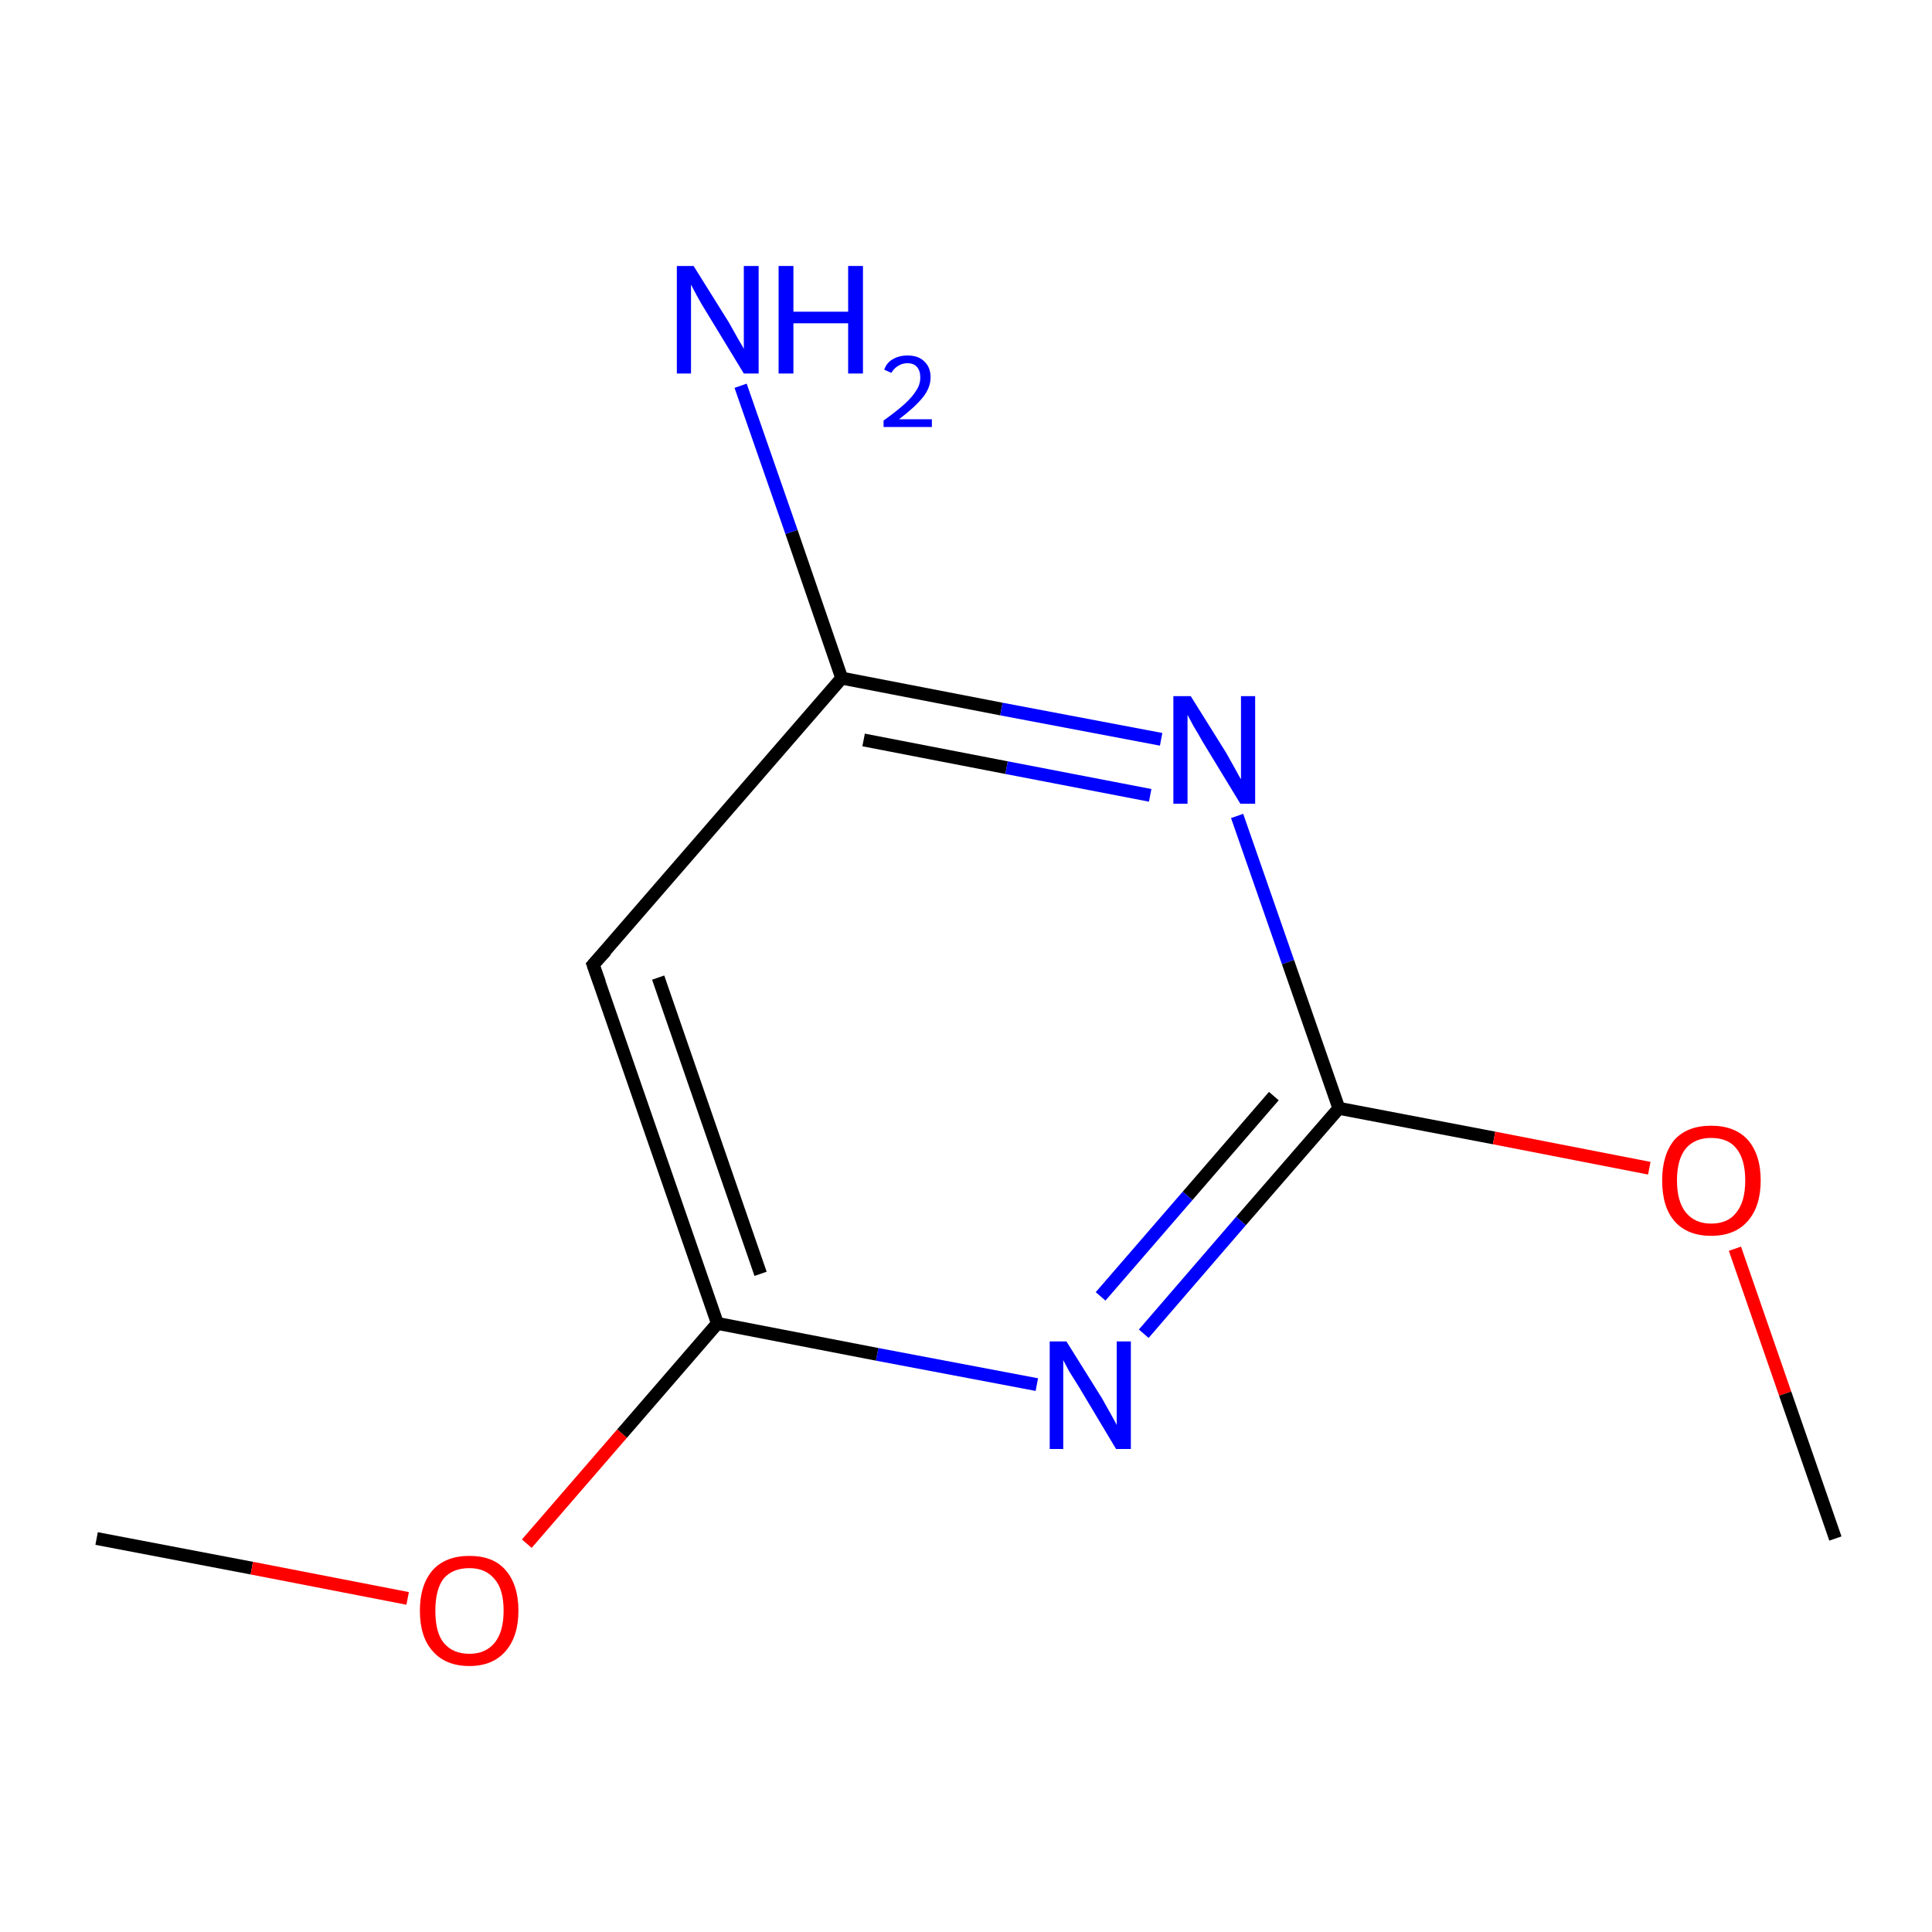 <?xml version='1.0' encoding='iso-8859-1'?>
<svg version='1.1' baseProfile='full'
              xmlns='http://www.w3.org/2000/svg'
                      xmlns:rdkit='http://www.rdkit.org/xml'
                      xmlns:xlink='http://www.w3.org/1999/xlink'
                  xml:space='preserve'
width='300px' height='300px' viewBox='0 0 300 300'>
<!-- END OF HEADER -->
<rect style='opacity:1.0;fill:#FFFFFF;stroke:none' width='300.0' height='300.0' x='0.0' y='0.0'> </rect>
<path class='bond-0 atom-0 atom-1' d='M 15.0,238.9 L 39.1,243.5' style='fill:none;fill-rule:evenodd;stroke:#000000;stroke-width:2.0px;stroke-linecap:butt;stroke-linejoin:miter;stroke-opacity:1' />
<path class='bond-0 atom-0 atom-1' d='M 39.1,243.5 L 63.3,248.2' style='fill:none;fill-rule:evenodd;stroke:#FF0000;stroke-width:2.0px;stroke-linecap:butt;stroke-linejoin:miter;stroke-opacity:1' />
<path class='bond-1 atom-1 atom-2' d='M 81.8,239.7 L 96.6,222.6' style='fill:none;fill-rule:evenodd;stroke:#FF0000;stroke-width:2.0px;stroke-linecap:butt;stroke-linejoin:miter;stroke-opacity:1' />
<path class='bond-1 atom-1 atom-2' d='M 96.6,222.6 L 111.4,205.5' style='fill:none;fill-rule:evenodd;stroke:#000000;stroke-width:2.0px;stroke-linecap:butt;stroke-linejoin:miter;stroke-opacity:1' />
<path class='bond-2 atom-2 atom-3' d='M 111.4,205.5 L 92.1,149.8' style='fill:none;fill-rule:evenodd;stroke:#000000;stroke-width:2.0px;stroke-linecap:butt;stroke-linejoin:miter;stroke-opacity:1' />
<path class='bond-2 atom-2 atom-3' d='M 118.1,197.8 L 102.2,151.8' style='fill:none;fill-rule:evenodd;stroke:#000000;stroke-width:2.0px;stroke-linecap:butt;stroke-linejoin:miter;stroke-opacity:1' />
<path class='bond-3 atom-3 atom-4' d='M 92.1,149.8 L 130.7,105.3' style='fill:none;fill-rule:evenodd;stroke:#000000;stroke-width:2.0px;stroke-linecap:butt;stroke-linejoin:miter;stroke-opacity:1' />
<path class='bond-4 atom-4 atom-5' d='M 130.7,105.3 L 122.9,82.6' style='fill:none;fill-rule:evenodd;stroke:#000000;stroke-width:2.0px;stroke-linecap:butt;stroke-linejoin:miter;stroke-opacity:1' />
<path class='bond-4 atom-4 atom-5' d='M 122.9,82.6 L 115.0,59.9' style='fill:none;fill-rule:evenodd;stroke:#0000FF;stroke-width:2.0px;stroke-linecap:butt;stroke-linejoin:miter;stroke-opacity:1' />
<path class='bond-5 atom-4 atom-6' d='M 130.7,105.3 L 155.5,110.1' style='fill:none;fill-rule:evenodd;stroke:#000000;stroke-width:2.0px;stroke-linecap:butt;stroke-linejoin:miter;stroke-opacity:1' />
<path class='bond-5 atom-4 atom-6' d='M 155.5,110.1 L 180.3,114.8' style='fill:none;fill-rule:evenodd;stroke:#0000FF;stroke-width:2.0px;stroke-linecap:butt;stroke-linejoin:miter;stroke-opacity:1' />
<path class='bond-5 atom-4 atom-6' d='M 134.1,114.9 L 156.3,119.2' style='fill:none;fill-rule:evenodd;stroke:#000000;stroke-width:2.0px;stroke-linecap:butt;stroke-linejoin:miter;stroke-opacity:1' />
<path class='bond-5 atom-4 atom-6' d='M 156.3,119.2 L 178.6,123.5' style='fill:none;fill-rule:evenodd;stroke:#0000FF;stroke-width:2.0px;stroke-linecap:butt;stroke-linejoin:miter;stroke-opacity:1' />
<path class='bond-6 atom-6 atom-7' d='M 192.1,126.7 L 200.0,149.4' style='fill:none;fill-rule:evenodd;stroke:#0000FF;stroke-width:2.0px;stroke-linecap:butt;stroke-linejoin:miter;stroke-opacity:1' />
<path class='bond-6 atom-6 atom-7' d='M 200.0,149.4 L 207.9,172.1' style='fill:none;fill-rule:evenodd;stroke:#000000;stroke-width:2.0px;stroke-linecap:butt;stroke-linejoin:miter;stroke-opacity:1' />
<path class='bond-7 atom-7 atom-8' d='M 207.9,172.1 L 232.0,176.7' style='fill:none;fill-rule:evenodd;stroke:#000000;stroke-width:2.0px;stroke-linecap:butt;stroke-linejoin:miter;stroke-opacity:1' />
<path class='bond-7 atom-7 atom-8' d='M 232.0,176.7 L 256.1,181.4' style='fill:none;fill-rule:evenodd;stroke:#FF0000;stroke-width:2.0px;stroke-linecap:butt;stroke-linejoin:miter;stroke-opacity:1' />
<path class='bond-8 atom-8 atom-9' d='M 269.4,193.9 L 277.2,216.4' style='fill:none;fill-rule:evenodd;stroke:#FF0000;stroke-width:2.0px;stroke-linecap:butt;stroke-linejoin:miter;stroke-opacity:1' />
<path class='bond-8 atom-8 atom-9' d='M 277.2,216.4 L 285.0,238.9' style='fill:none;fill-rule:evenodd;stroke:#000000;stroke-width:2.0px;stroke-linecap:butt;stroke-linejoin:miter;stroke-opacity:1' />
<path class='bond-9 atom-7 atom-10' d='M 207.9,172.1 L 192.7,189.6' style='fill:none;fill-rule:evenodd;stroke:#000000;stroke-width:2.0px;stroke-linecap:butt;stroke-linejoin:miter;stroke-opacity:1' />
<path class='bond-9 atom-7 atom-10' d='M 192.7,189.6 L 177.6,207.1' style='fill:none;fill-rule:evenodd;stroke:#0000FF;stroke-width:2.0px;stroke-linecap:butt;stroke-linejoin:miter;stroke-opacity:1' />
<path class='bond-9 atom-7 atom-10' d='M 197.8,170.2 L 184.4,185.7' style='fill:none;fill-rule:evenodd;stroke:#000000;stroke-width:2.0px;stroke-linecap:butt;stroke-linejoin:miter;stroke-opacity:1' />
<path class='bond-9 atom-7 atom-10' d='M 184.4,185.7 L 170.9,201.3' style='fill:none;fill-rule:evenodd;stroke:#0000FF;stroke-width:2.0px;stroke-linecap:butt;stroke-linejoin:miter;stroke-opacity:1' />
<path class='bond-10 atom-10 atom-2' d='M 161.0,215.0 L 136.2,210.3' style='fill:none;fill-rule:evenodd;stroke:#0000FF;stroke-width:2.0px;stroke-linecap:butt;stroke-linejoin:miter;stroke-opacity:1' />
<path class='bond-10 atom-10 atom-2' d='M 136.2,210.3 L 111.4,205.5' style='fill:none;fill-rule:evenodd;stroke:#000000;stroke-width:2.0px;stroke-linecap:butt;stroke-linejoin:miter;stroke-opacity:1' />
<path d='M 93.1,152.6 L 92.1,149.8 L 94.1,147.6' style='fill:none;stroke:#000000;stroke-width:2.0px;stroke-linecap:butt;stroke-linejoin:miter;stroke-miterlimit:10;stroke-opacity:1;' />
<path class='atom-1' d='M 65.2 250.1
Q 65.2 246.1, 67.2 243.8
Q 69.2 241.6, 72.9 241.6
Q 76.6 241.6, 78.5 243.8
Q 80.5 246.1, 80.5 250.1
Q 80.5 254.1, 78.5 256.4
Q 76.5 258.7, 72.9 258.7
Q 69.2 258.7, 67.2 256.4
Q 65.2 254.2, 65.2 250.1
M 72.9 256.8
Q 75.4 256.8, 76.8 255.1
Q 78.2 253.4, 78.2 250.1
Q 78.2 246.8, 76.8 245.2
Q 75.4 243.5, 72.9 243.5
Q 70.3 243.5, 68.9 245.1
Q 67.6 246.8, 67.6 250.1
Q 67.6 253.5, 68.9 255.1
Q 70.3 256.8, 72.9 256.8
' fill='#FF0000'/>
<path class='atom-5' d='M 107.7 41.3
L 113.2 50.1
Q 113.7 51.0, 114.6 52.6
Q 115.5 54.1, 115.5 54.2
L 115.5 41.3
L 117.8 41.3
L 117.8 58.0
L 115.5 58.0
L 109.6 48.3
Q 108.9 47.2, 108.2 45.9
Q 107.5 44.6, 107.3 44.2
L 107.3 58.0
L 105.1 58.0
L 105.1 41.3
L 107.7 41.3
' fill='#0000FF'/>
<path class='atom-5' d='M 120.9 41.3
L 123.2 41.3
L 123.2 48.4
L 131.7 48.4
L 131.7 41.3
L 134.0 41.3
L 134.0 58.0
L 131.7 58.0
L 131.7 50.2
L 123.2 50.2
L 123.2 58.0
L 120.9 58.0
L 120.9 41.3
' fill='#0000FF'/>
<path class='atom-5' d='M 137.3 57.4
Q 137.7 56.3, 138.6 55.8
Q 139.6 55.2, 140.9 55.2
Q 142.6 55.2, 143.5 56.1
Q 144.5 57.0, 144.5 58.6
Q 144.5 60.2, 143.3 61.7
Q 142.1 63.2, 139.6 65.1
L 144.7 65.1
L 144.7 66.3
L 137.2 66.3
L 137.2 65.3
Q 139.3 63.8, 140.5 62.7
Q 141.7 61.6, 142.3 60.6
Q 142.9 59.7, 142.9 58.6
Q 142.9 57.6, 142.4 57.0
Q 141.9 56.4, 140.9 56.4
Q 140.1 56.4, 139.5 56.8
Q 138.9 57.1, 138.4 57.9
L 137.3 57.4
' fill='#0000FF'/>
<path class='atom-6' d='M 184.9 108.1
L 190.4 116.9
Q 190.9 117.8, 191.8 119.4
Q 192.6 120.9, 192.7 121.0
L 192.7 108.1
L 194.9 108.1
L 194.9 124.8
L 192.6 124.8
L 186.7 115.1
Q 186.1 114.0, 185.3 112.7
Q 184.6 111.4, 184.4 111.0
L 184.4 124.8
L 182.2 124.8
L 182.2 108.1
L 184.9 108.1
' fill='#0000FF'/>
<path class='atom-8' d='M 258.1 183.3
Q 258.1 179.3, 260.0 177.0
Q 262.0 174.8, 265.7 174.8
Q 269.4 174.8, 271.4 177.0
Q 273.4 179.3, 273.4 183.3
Q 273.4 187.3, 271.4 189.6
Q 269.4 191.9, 265.7 191.9
Q 262.0 191.9, 260.0 189.6
Q 258.1 187.4, 258.1 183.3
M 265.7 190.0
Q 268.3 190.0, 269.6 188.3
Q 271.0 186.6, 271.0 183.3
Q 271.0 180.0, 269.6 178.3
Q 268.3 176.7, 265.7 176.7
Q 263.2 176.7, 261.8 178.3
Q 260.4 180.0, 260.4 183.3
Q 260.4 186.6, 261.8 188.3
Q 263.2 190.0, 265.7 190.0
' fill='#FF0000'/>
<path class='atom-10' d='M 165.6 208.3
L 171.1 217.1
Q 171.6 218.0, 172.5 219.6
Q 173.4 221.2, 173.4 221.3
L 173.4 208.3
L 175.6 208.3
L 175.6 225.0
L 173.3 225.0
L 167.5 215.3
Q 166.8 214.2, 166.0 212.9
Q 165.3 211.6, 165.1 211.2
L 165.1 225.0
L 163.0 225.0
L 163.0 208.3
L 165.6 208.3
' fill='#0000FF'/>
</svg>
